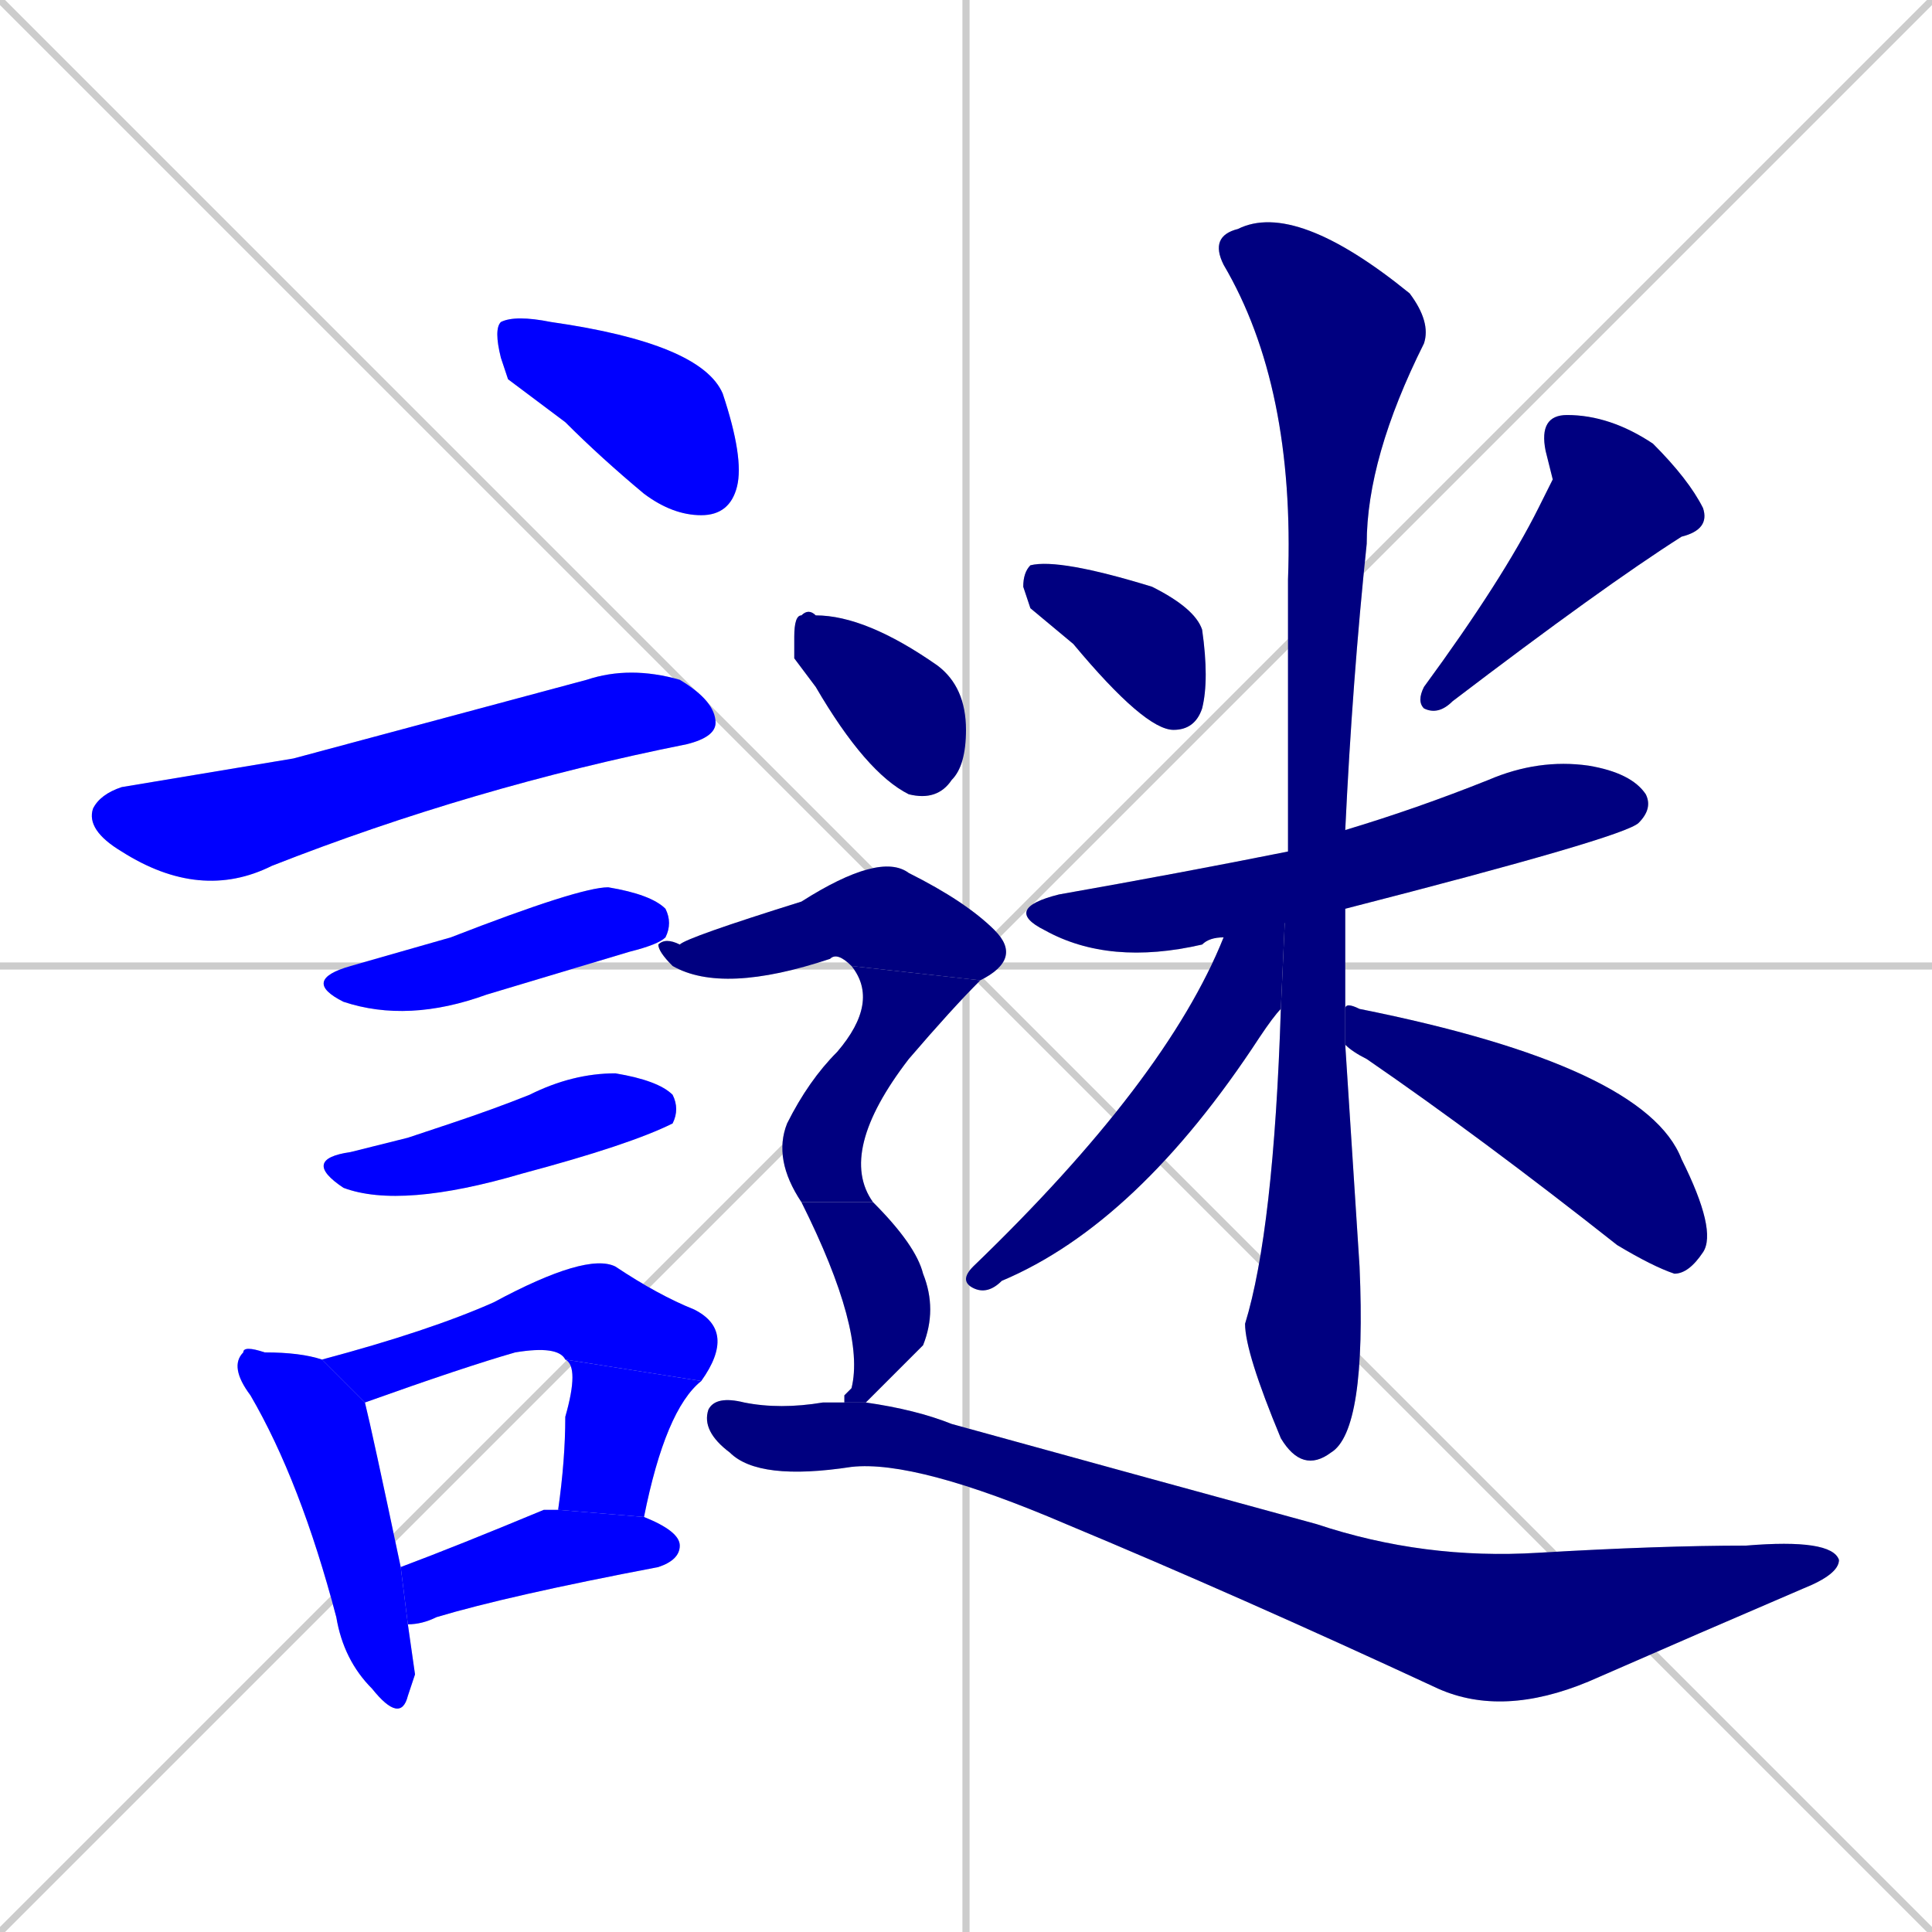 <svg xmlns="http://www.w3.org/2000/svg" xmlns:xlink="http://www.w3.org/1999/xlink" width="270" height="270"><defs><clipPath id="clip-mask-1"><rect x="69" y="44" width="35" height="28"><animate attributeName="x" from="34" to="69" dur="0.130" begin="0; animate19.end + 1" id="animate1" fill="freeze"/></rect></clipPath><clipPath id="clip-mask-2"><rect x="12" y="93" width="88" height="33"><set attributeName="x" to="-76" begin="0; animate19.end + 1" /><animate attributeName="x" from="-76" to="12" dur="0.326" begin="animate1.end + 0.5" id="animate2" fill="freeze"/></rect></clipPath><clipPath id="clip-mask-3"><rect x="42" y="124" width="52" height="19"><set attributeName="x" to="-10" begin="0; animate19.end + 1" /><animate attributeName="x" from="-10" to="42" dur="0.193" begin="animate2.end + 0.5" id="animate3" fill="freeze"/></rect></clipPath><clipPath id="clip-mask-4"><rect x="42" y="150" width="53" height="19"><set attributeName="x" to="-11" begin="0; animate19.end + 1" /><animate attributeName="x" from="-11" to="42" dur="0.196" begin="animate3.end + 0.5" id="animate4" fill="freeze"/></rect></clipPath><clipPath id="clip-mask-5"><rect x="32" y="188" width="26" height="53"><set attributeName="y" to="135" begin="0; animate19.end + 1" /><animate attributeName="y" from="135" to="188" dur="0.196" begin="animate4.end + 0.5" id="animate5" fill="freeze"/></rect></clipPath><clipPath id="clip-mask-6"><rect x="45" y="175" width="58" height="21"><set attributeName="x" to="-13" begin="0; animate19.end + 1" /><animate attributeName="x" from="-13" to="45" dur="0.215" begin="animate5.end + 0.5" id="animate6" fill="freeze"/></rect></clipPath><clipPath id="clip-mask-7"><rect x="78" y="190" width="20" height="22"><set attributeName="y" to="168" begin="0; animate19.end + 1" /><animate attributeName="y" from="168" to="190" dur="0.081" begin="animate6.end" id="animate7" fill="freeze"/></rect></clipPath><clipPath id="clip-mask-8"><rect x="56" y="211" width="39" height="16"><set attributeName="x" to="17" begin="0; animate19.end + 1" /><animate attributeName="x" from="17" to="56" dur="0.144" begin="animate7.end + 0.5" id="animate8" fill="freeze"/></rect></clipPath><clipPath id="clip-mask-9"><rect x="143" y="78" width="26" height="24"><set attributeName="x" to="117" begin="0; animate19.end + 1" /><animate attributeName="x" from="117" to="143" dur="0.096" begin="animate8.end + 0.5" id="animate9" fill="freeze"/></rect></clipPath><clipPath id="clip-mask-10"><rect x="198" y="58" width="41" height="42"><set attributeName="y" to="16" begin="0; animate19.end + 1" /><animate attributeName="y" from="16" to="58" dur="0.156" begin="animate9.end + 0.5" id="animate10" fill="freeze"/></rect></clipPath><clipPath id="clip-mask-11"><rect x="140" y="106" width="91" height="29"><set attributeName="x" to="49" begin="0; animate19.end + 1" /><animate attributeName="x" from="49" to="140" dur="0.337" begin="animate10.end + 0.5" id="animate11" fill="freeze"/></rect></clipPath><clipPath id="clip-mask-12"><rect x="169" y="28" width="31" height="178"><set attributeName="y" to="-150" begin="0; animate19.end + 1" /><animate attributeName="y" from="-150" to="28" dur="0.659" begin="animate11.end + 0.5" id="animate12" fill="freeze"/></rect></clipPath><clipPath id="clip-mask-13"><rect x="134" y="119" width="46" height="62"><set attributeName="x" to="180" begin="0; animate19.end + 1" /><animate attributeName="x" from="180" to="134" dur="0.170" begin="animate12.end + 0.5" id="animate13" fill="freeze"/></rect></clipPath><clipPath id="clip-mask-14"><rect x="188" y="140" width="52" height="38"><set attributeName="x" to="136" begin="0; animate19.end + 1" /><animate attributeName="x" from="136" to="188" dur="0.193" begin="animate13.end + 0.5" id="animate14" fill="freeze"/></rect></clipPath><clipPath id="clip-mask-15"><rect x="111" y="85" width="24" height="27"><set attributeName="x" to="87" begin="0; animate19.end + 1" /><animate attributeName="x" from="87" to="111" dur="0.089" begin="animate14.end + 0.5" id="animate15" fill="freeze"/></rect></clipPath><clipPath id="clip-mask-16"><rect x="92" y="119" width="51" height="20"><set attributeName="x" to="41" begin="0; animate19.end + 1" /><animate attributeName="x" from="41" to="92" dur="0.189" begin="animate15.end + 0.5" id="animate16" fill="freeze"/></rect></clipPath><clipPath id="clip-mask-17"><rect x="108" y="135" width="29" height="33"><set attributeName="y" to="102" begin="0; animate19.end + 1" /><animate attributeName="y" from="102" to="135" dur="0.122" begin="animate16.end" id="animate17" fill="freeze"/></rect></clipPath><clipPath id="clip-mask-18"><rect x="112" y="168" width="19" height="28"><set attributeName="y" to="140" begin="0; animate19.end + 1" /><animate attributeName="y" from="140" to="168" dur="0.104" begin="animate17.end + 0.5" id="animate18" fill="freeze"/></rect></clipPath><clipPath id="clip-mask-19"><rect x="98" y="195" width="159" height="45"><set attributeName="x" to="-61" begin="0; animate19.end + 1" /><animate attributeName="x" from="-61" to="98" dur="0.589" begin="animate18.end + 0.5" id="animate19" fill="freeze"/></rect></clipPath></defs><path d="M 0 0 L 270 270 M 270 0 L 0 270 M 135 0 L 135 270 M 0 135 L 270 135" stroke="#CCCCCC" /><path d="M 71 53 L 70 50 Q 69 46 70 45 Q 72 44 77 45 Q 98 48 101 55 Q 104 64 103 68 Q 102 72 98 72 Q 94 72 90 69 Q 84 64 79 59" fill="#CCCCCC"/><path d="M 41 106 L 82 95 Q 88 93 95 95 Q 100 98 100 101 Q 100 103 96 104 Q 66 110 38 121 Q 28 126 17 119 Q 12 116 13 113 Q 14 111 17 110" fill="#CCCCCC"/><path d="M 56 133 L 63 131 Q 81 124 85 124 Q 91 125 93 127 Q 94 129 93 131 Q 92 132 88 133 Q 78 136 68 139 Q 57 143 48 140 Q 42 137 49 135" fill="#CCCCCC"/><path d="M 57 159 L 63 157 Q 69 155 74 153 Q 80 150 86 150 Q 92 151 94 153 Q 95 155 94 157 Q 88 160 73 164 Q 56 169 48 166 Q 42 162 49 161" fill="#CCCCCC"/><path d="M 58 234 L 57 237 Q 56 241 52 236 Q 48 232 47 226 Q 42 207 35 195 Q 32 191 34 189 Q 34 188 37 189 Q 42 189 45 190 L 51 196 Q 52 200 56 219 L 57 227" fill="#CCCCCC"/><path d="M 45 190 Q 60 186 69 182 Q 82 175 86 177 Q 92 181 97 183 Q 103 186 98 193 L 79 190 Q 78 188 72 189 Q 65 191 51 196" fill="#CCCCCC"/><path d="M 78 211 Q 79 204 79 198 Q 81 191 79 190 L 98 193 Q 93 197 90 212" fill="#CCCCCC"/><path d="M 56 219 Q 64 216 76 211 Q 77 211 78 211 L 90 212 Q 95 214 95 216 Q 95 218 92 219 Q 71 223 61 226 Q 59 227 57 227" fill="#CCCCCC"/><path d="M 144 85 L 143 82 Q 143 80 144 79 Q 148 78 161 82 Q 167 85 168 88 Q 169 95 168 99 Q 167 102 164 102 Q 160 102 150 90" fill="#CCCCCC"/><path d="M 217 67 L 216 63 Q 215 58 219 58 Q 225 58 231 62 Q 236 67 238 71 Q 239 74 235 75 Q 224 82 203 98 Q 201 100 199 99 Q 198 98 199 96 Q 210 81 215 71" fill="#CCCCCC"/><path d="M 171 131 Q 169 131 168 132 Q 155 135 146 130 Q 140 127 148 125 Q 165 122 180 119 L 188 116 Q 198 113 208 109 Q 215 106 222 107 Q 228 108 230 111 Q 231 113 229 115 Q 227 117 188 127" fill="#CCCCCC"/><path d="M 188 146 L 190 177 Q 191 200 186 203 Q 182 206 179 201 Q 174 189 174 185 Q 178 172 179 141 L 180 119 Q 180 102 180 81 Q 181 54 171 37 Q 169 33 173 32 Q 181 28 197 41 Q 200 45 199 48 Q 191 64 191 76 Q 189 95 188 116 L 188 127 Q 188 134 188 141 L 188 146" fill="#CCCCCC"/><path d="M 179 141 Q 178 142 176 145 Q 159 171 140 179 Q 138 181 136 180 Q 134 179 136 177 Q 163 151 171 131 L 180 119" fill="#CCCCCC"/><path d="M 188 141 Q 188 140 190 141 Q 230 149 235 162 Q 240 172 238 175 Q 236 178 234 178 Q 231 177 226 174 Q 207 159 191 148 Q 189 147 188 146" fill="#CCCCCC"/><path d="M 111 92 L 111 89 Q 111 86 112 86 Q 113 85 114 86 Q 121 86 131 93 Q 135 96 135 102 Q 135 107 133 109 Q 131 112 127 111 Q 121 108 114 96" fill="#CCCCCC"/><path d="M 119 135 Q 117 133 116 134 Q 101 139 94 135 Q 92 133 92 132 Q 93 131 95 132 Q 96 131 112 126 Q 123 119 127 122 Q 135 126 139 130 Q 143 134 137 137" fill="#CCCCCC"/><path d="M 112 168 Q 108 162 110 157 Q 113 151 117 147 Q 123 140 119 135 L 137 137 Q 133 141 127 148 Q 117 161 122 168" fill="#CCCCCC"/><path d="M 118 195 L 119 194 Q 121 186 112 168 L 122 168 Q 128 174 129 178 Q 131 183 129 188 Q 128 189 121 196 L 118 196" fill="#CCCCCC"/><path d="M 121 196 Q 128 197 133 199 Q 162 207 184 213 Q 199 218 215 217 Q 232 216 244 216 Q 256 215 257 218 Q 257 220 252 222 Q 238 228 222 235 Q 210 240 201 236 Q 173 223 149 213 Q 128 204 119 205 Q 106 207 102 203 Q 98 200 99 197 Q 100 195 104 196 Q 109 197 115 196 Q 117 196 118 196" fill="#CCCCCC"/><path d="M 71 53 L 70 50 Q 69 46 70 45 Q 72 44 77 45 Q 98 48 101 55 Q 104 64 103 68 Q 102 72 98 72 Q 94 72 90 69 Q 84 64 79 59" fill="#0000ff" clip-path="url(#clip-mask-1)" /><path d="M 41 106 L 82 95 Q 88 93 95 95 Q 100 98 100 101 Q 100 103 96 104 Q 66 110 38 121 Q 28 126 17 119 Q 12 116 13 113 Q 14 111 17 110" fill="#0000ff" clip-path="url(#clip-mask-2)" /><path d="M 56 133 L 63 131 Q 81 124 85 124 Q 91 125 93 127 Q 94 129 93 131 Q 92 132 88 133 Q 78 136 68 139 Q 57 143 48 140 Q 42 137 49 135" fill="#0000ff" clip-path="url(#clip-mask-3)" /><path d="M 57 159 L 63 157 Q 69 155 74 153 Q 80 150 86 150 Q 92 151 94 153 Q 95 155 94 157 Q 88 160 73 164 Q 56 169 48 166 Q 42 162 49 161" fill="#0000ff" clip-path="url(#clip-mask-4)" /><path d="M 58 234 L 57 237 Q 56 241 52 236 Q 48 232 47 226 Q 42 207 35 195 Q 32 191 34 189 Q 34 188 37 189 Q 42 189 45 190 L 51 196 Q 52 200 56 219 L 57 227" fill="#0000ff" clip-path="url(#clip-mask-5)" /><path d="M 45 190 Q 60 186 69 182 Q 82 175 86 177 Q 92 181 97 183 Q 103 186 98 193 L 79 190 Q 78 188 72 189 Q 65 191 51 196" fill="#0000ff" clip-path="url(#clip-mask-6)" /><path d="M 78 211 Q 79 204 79 198 Q 81 191 79 190 L 98 193 Q 93 197 90 212" fill="#0000ff" clip-path="url(#clip-mask-7)" /><path d="M 56 219 Q 64 216 76 211 Q 77 211 78 211 L 90 212 Q 95 214 95 216 Q 95 218 92 219 Q 71 223 61 226 Q 59 227 57 227" fill="#0000ff" clip-path="url(#clip-mask-8)" /><path d="M 144 85 L 143 82 Q 143 80 144 79 Q 148 78 161 82 Q 167 85 168 88 Q 169 95 168 99 Q 167 102 164 102 Q 160 102 150 90" fill="#000080" clip-path="url(#clip-mask-9)" /><path d="M 217 67 L 216 63 Q 215 58 219 58 Q 225 58 231 62 Q 236 67 238 71 Q 239 74 235 75 Q 224 82 203 98 Q 201 100 199 99 Q 198 98 199 96 Q 210 81 215 71" fill="#000080" clip-path="url(#clip-mask-10)" /><path d="M 171 131 Q 169 131 168 132 Q 155 135 146 130 Q 140 127 148 125 Q 165 122 180 119 L 188 116 Q 198 113 208 109 Q 215 106 222 107 Q 228 108 230 111 Q 231 113 229 115 Q 227 117 188 127" fill="#000080" clip-path="url(#clip-mask-11)" /><path d="M 188 146 L 190 177 Q 191 200 186 203 Q 182 206 179 201 Q 174 189 174 185 Q 178 172 179 141 L 180 119 Q 180 102 180 81 Q 181 54 171 37 Q 169 33 173 32 Q 181 28 197 41 Q 200 45 199 48 Q 191 64 191 76 Q 189 95 188 116 L 188 127 Q 188 134 188 141 L 188 146" fill="#000080" clip-path="url(#clip-mask-12)" /><path d="M 179 141 Q 178 142 176 145 Q 159 171 140 179 Q 138 181 136 180 Q 134 179 136 177 Q 163 151 171 131 L 180 119" fill="#000080" clip-path="url(#clip-mask-13)" /><path d="M 188 141 Q 188 140 190 141 Q 230 149 235 162 Q 240 172 238 175 Q 236 178 234 178 Q 231 177 226 174 Q 207 159 191 148 Q 189 147 188 146" fill="#000080" clip-path="url(#clip-mask-14)" /><path d="M 111 92 L 111 89 Q 111 86 112 86 Q 113 85 114 86 Q 121 86 131 93 Q 135 96 135 102 Q 135 107 133 109 Q 131 112 127 111 Q 121 108 114 96" fill="#000080" clip-path="url(#clip-mask-15)" /><path d="M 119 135 Q 117 133 116 134 Q 101 139 94 135 Q 92 133 92 132 Q 93 131 95 132 Q 96 131 112 126 Q 123 119 127 122 Q 135 126 139 130 Q 143 134 137 137" fill="#000080" clip-path="url(#clip-mask-16)" /><path d="M 112 168 Q 108 162 110 157 Q 113 151 117 147 Q 123 140 119 135 L 137 137 Q 133 141 127 148 Q 117 161 122 168" fill="#000080" clip-path="url(#clip-mask-17)" /><path d="M 118 195 L 119 194 Q 121 186 112 168 L 122 168 Q 128 174 129 178 Q 131 183 129 188 Q 128 189 121 196 L 118 196" fill="#000080" clip-path="url(#clip-mask-18)" /><path d="M 121 196 Q 128 197 133 199 Q 162 207 184 213 Q 199 218 215 217 Q 232 216 244 216 Q 256 215 257 218 Q 257 220 252 222 Q 238 228 222 235 Q 210 240 201 236 Q 173 223 149 213 Q 128 204 119 205 Q 106 207 102 203 Q 98 200 99 197 Q 100 195 104 196 Q 109 197 115 196 Q 117 196 118 196" fill="#000080" clip-path="url(#clip-mask-19)" /></svg>